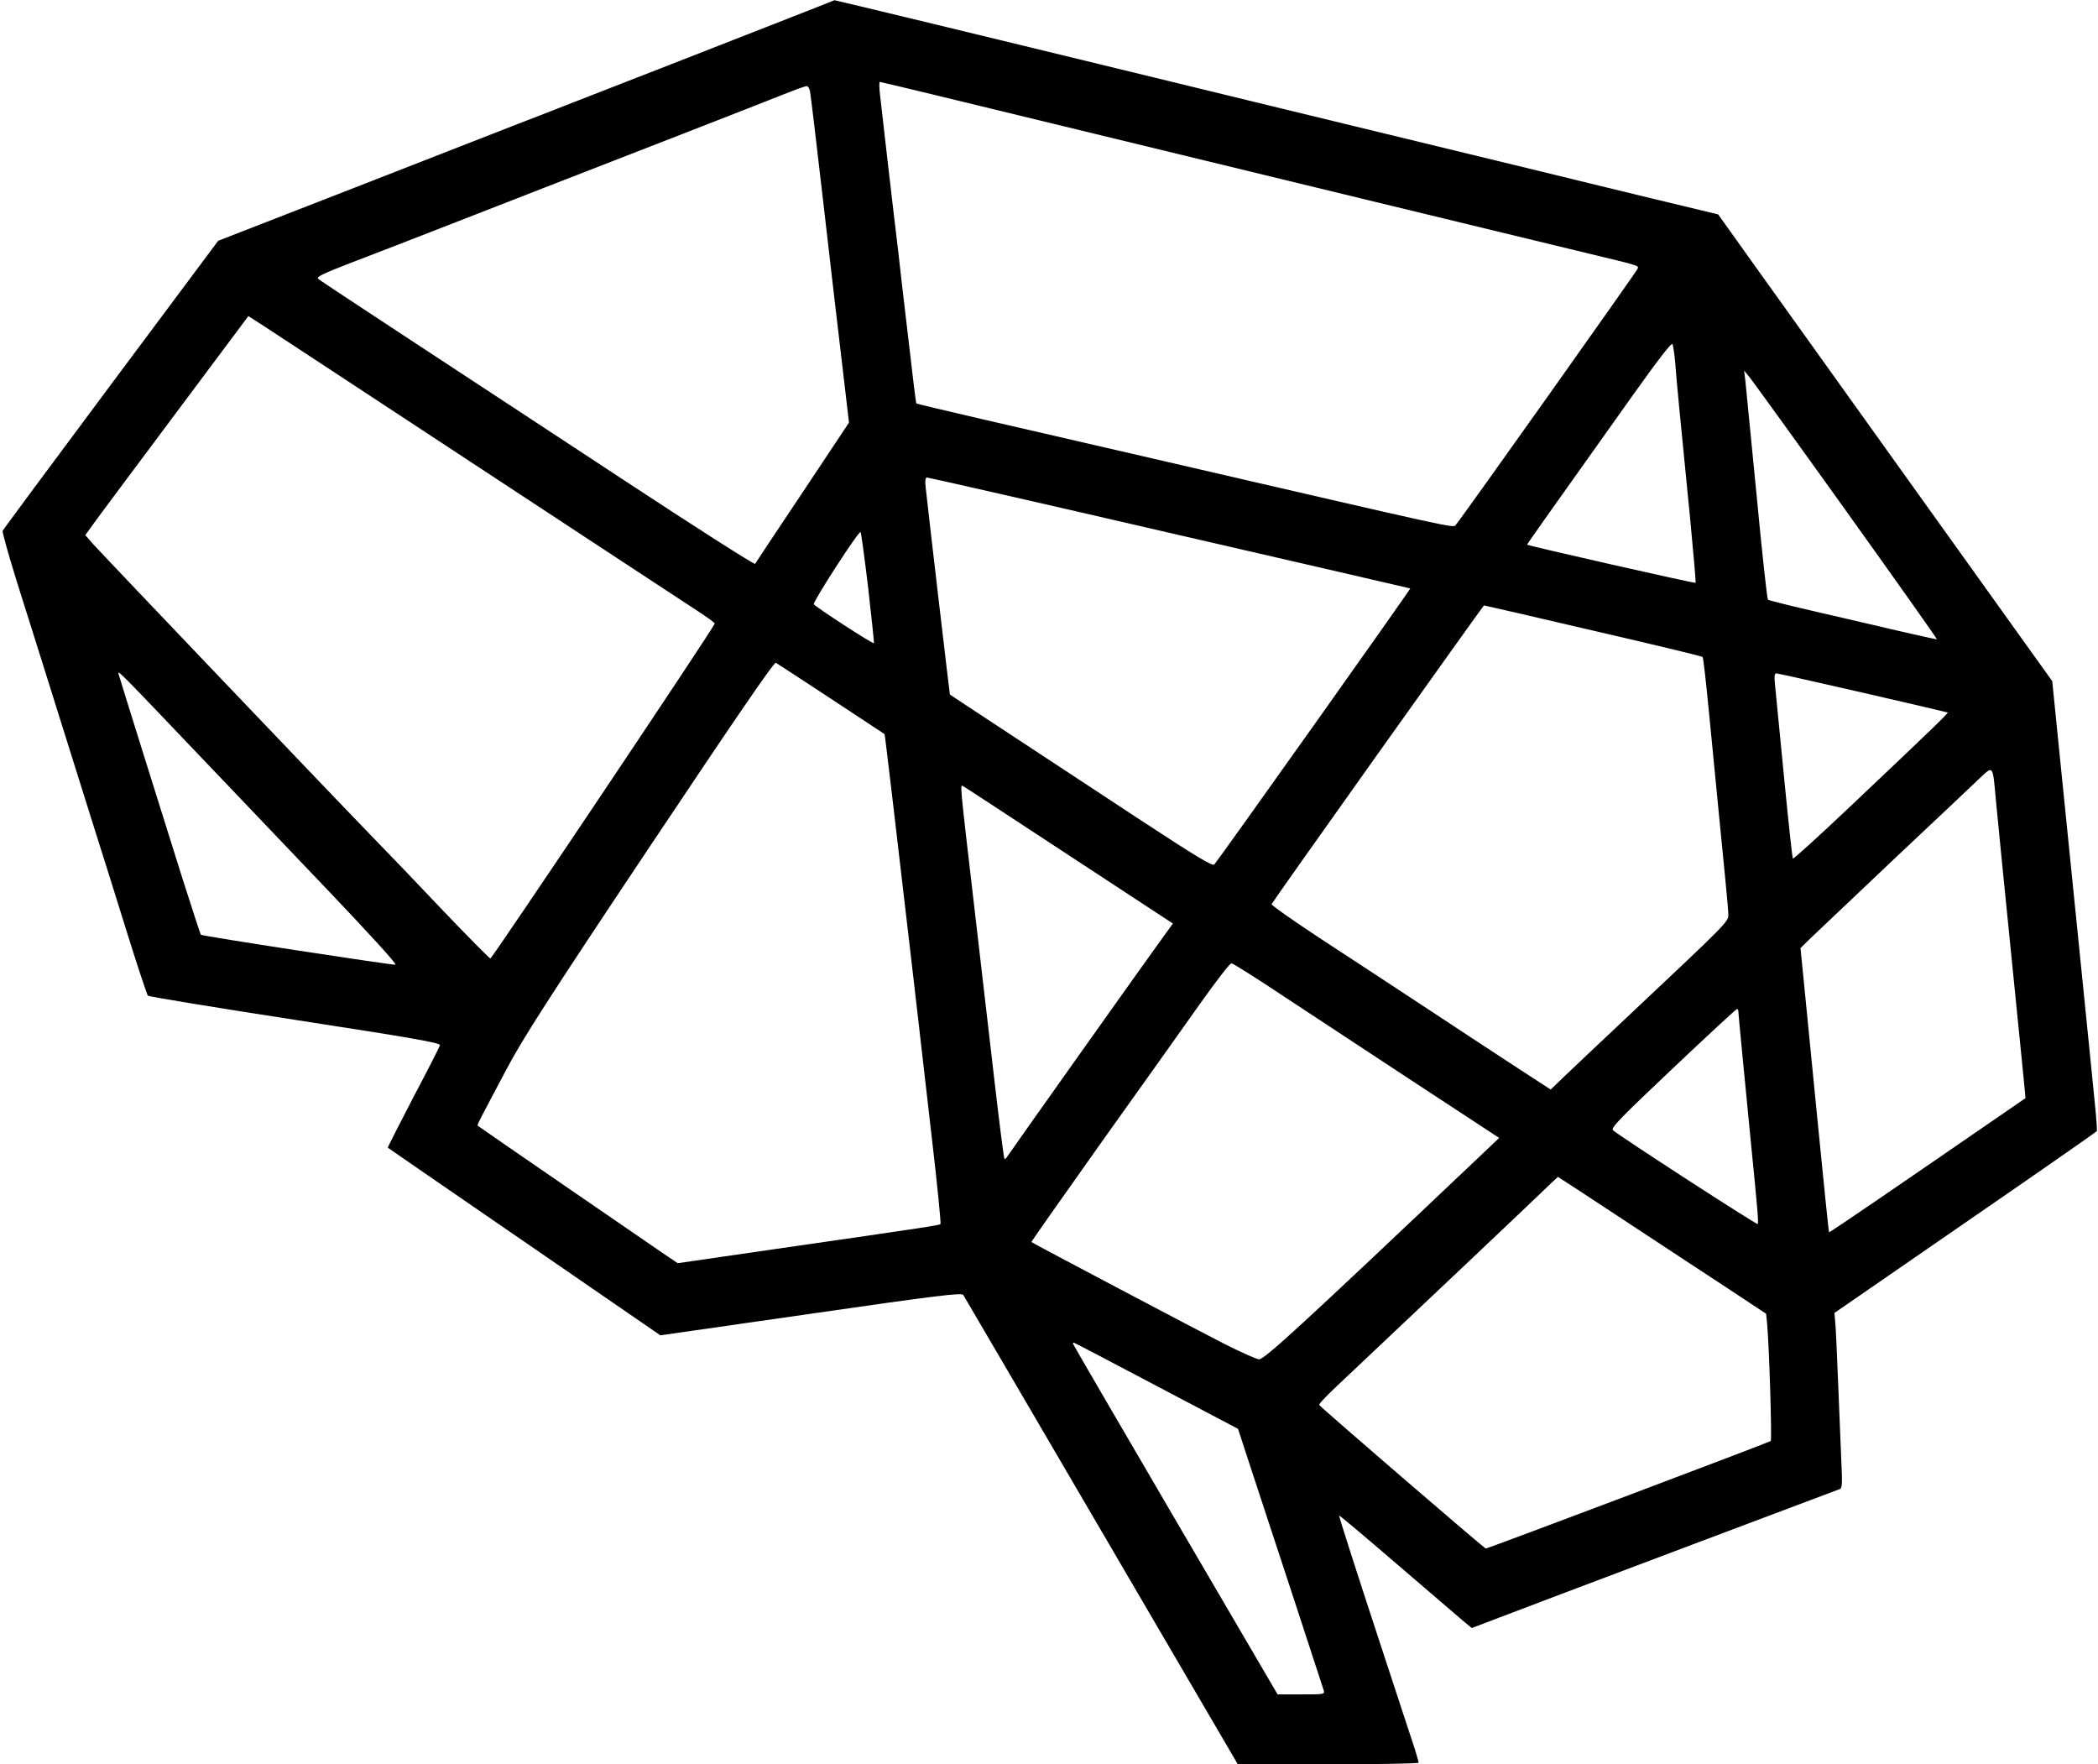 <?xml version="1.0" standalone="no"?>
<!DOCTYPE svg PUBLIC "-//W3C//DTD SVG 20010904//EN"
 "http://www.w3.org/TR/2001/REC-SVG-20010904/DTD/svg10.dtd">
<svg version="1.0" xmlns="http://www.w3.org/2000/svg"
 width="1050pt" height="883pt" viewBox="0 0 1050 883"
 preserveAspectRatio="xMidYMid meet">

<g transform="translate(0,883) scale(0.1,-0.1)"
fill="#000000" stroke="none">
<path d="M3450 8544 c-399 -155 -783 -306 -855 -333 -71 -28 -439 -171 -817
-319 l-686 -267 -537 -720 c-295 -396 -539 -725 -542 -732 -2 -6 29 -118 70
-250 69 -218 128 -406 370 -1178 47 -148 129 -409 182 -580 53 -170 101 -314
105 -318 4 -5 335 -59 736 -121 584 -90 728 -115 726 -127 -2 -8 -62 -126
-134 -262 -71 -137 -129 -250 -127 -251 2 -2 310 -214 684 -471 l680 -468 753
108 c636 92 755 106 763 94 5 -8 316 -539 691 -1181 l683 -1168 452 0 c249 0
453 4 453 8 0 4 -9 35 -19 68 -11 32 -101 308 -201 612 -100 305 -180 555
-178 557 2 2 131 -107 288 -242 157 -134 305 -262 330 -283 l46 -38 139 53
c77 30 489 185 915 346 426 160 781 294 789 297 10 4 12 29 7 126 -3 67 -10
243 -16 391 -6 149 -12 291 -15 317 l-4 47 655 452 c360 248 656 454 658 458
2 3 -2 67 -10 141 -7 74 -43 428 -79 785 -36 358 -81 802 -100 988 l-34 338
-134 187 c-131 183 -1025 1432 -1366 1908 l-172 241 -337 81 c-185 45 -429
104 -542 132 -240 58 -1008 245 -1360 330 -135 33 -393 96 -575 140 -645 157
-745 181 -1174 285 -239 58 -434 104 -435 104 0 -1 -327 -129 -726 -285z
m1227 -189 c1052 -255 1908 -463 2163 -525 293 -71 879 -213 1115 -270 250
-60 247 -59 241 -75 -6 -15 -891 -1263 -911 -1283 -13 -15 20 -22 -1515 333
-294 68 -680 157 -858 198 -178 41 -324 76 -326 78 -2 2 -20 148 -40 324 -21
176 -44 374 -51 440 -27 222 -84 719 -91 783 -4 34 -4 62 -1 62 3 0 126 -29
274 -65z m-623 18 c3 -16 33 -264 66 -553 33 -289 76 -655 95 -815 l34 -290
-232 -349 c-128 -191 -235 -353 -238 -358 -3 -5 -298 183 -655 418 -357 235
-845 555 -1084 712 -239 157 -441 290 -448 297 -10 9 26 26 160 78 95 36 353
136 573 222 220 86 438 171 485 189 217 84 1026 399 1115 435 55 22 105 40
112 40 6 1 14 -11 17 -26z m-1654 -1884 c547 -360 1037 -681 1087 -714 51 -33
92 -63 90 -66 -11 -31 -1115 -1678 -1123 -1676 -5 1 -113 110 -239 242 -125
132 -278 292 -340 355 -205 211 -1369 1432 -1409 1477 l-39 45 39 54 c21 30
205 276 408 548 l369 494 81 -52 c44 -29 529 -347 1076 -707z m5984 526 c6
-81 22 -252 76 -794 16 -168 28 -306 26 -308 -3 -4 -837 185 -843 191 -2 1 70
103 526 744 126 177 197 269 201 260 4 -7 10 -49 14 -93z m858 -746 c252 -352
455 -639 452 -639 -6 0 -223 49 -309 70 -22 5 -150 35 -285 66 -135 31 -248
59 -252 63 -4 3 -30 240 -57 526 -28 286 -53 543 -56 570 l-6 50 28 -34 c15
-19 234 -321 485 -672z m-3388 -106 c660 -152 1202 -277 1204 -278 3 -3 -963
-1363 -981 -1382 -9 -9 -95 43 -377 228 -201 132 -495 326 -655 431 -159 105
-291 191 -291 192 -1 1 -102 859 -121 1034 -4 38 -2 52 7 52 7 0 553 -124
1214 -277z m-1509 -275 c17 -150 30 -275 29 -277 -5 -6 -295 183 -301 195 -5
13 225 369 234 361 3 -3 20 -129 38 -279z m3628 -214 c298 -69 545 -128 548
-132 4 -4 18 -133 33 -287 33 -337 61 -628 81 -828 8 -81 15 -160 15 -176 0
-34 -12 -46 -485 -491 -154 -145 -308 -290 -342 -323 l-62 -60 -163 106 c-90
59 -295 193 -455 299 -161 106 -403 265 -538 353 -134 88 -243 165 -241 170 5
13 1059 1495 1063 1495 2 0 248 -56 546 -126z m-3813 -342 c146 -96 266 -175
267 -176 2 -2 53 -433 148 -1251 19 -165 58 -501 86 -748 29 -246 49 -450 46
-453 -6 -6 -48 -13 -819 -124 l-496 -72 -64 43 c-78 53 -932 640 -937 645 -4
4 1 13 142 279 83 157 207 351 719 1118 424 635 622 925 631 920 7 -4 131 -85
277 -181z m-3168 -277 c173 -181 469 -492 658 -690 199 -209 338 -361 329
-363 -15 -3 -968 143 -974 150 -2 2 -44 132 -94 288 -113 359 -310 989 -317
1015 -7 25 -3 21 398 -400z m8332 308 c231 -53 423 -98 424 -99 4 -3 -103
-106 -491 -473 -153 -145 -281 -261 -284 -258 -3 3 -22 180 -43 394 -21 213
-41 421 -45 461 -6 55 -5 72 5 72 7 0 202 -44 434 -97z m665 -538 c6 -66 42
-428 80 -805 38 -377 69 -685 68 -686 -639 -440 -980 -674 -983 -671 -2 1 -28
259 -59 572 -31 314 -62 633 -70 710 l-14 140 52 51 c29 28 219 208 422 400
204 192 395 372 425 401 66 62 63 66 79 -112z m-4636 -278 l517 -339 -34 -47
c-75 -102 -788 -1107 -796 -1121 -5 -8 -11 -13 -13 -10 -3 3 -26 183 -51 400
-25 217 -71 609 -101 870 -73 627 -71 605 -54 595 8 -4 247 -161 532 -348z
m1062 -697 c132 -87 431 -284 664 -437 l424 -278 -100 -95 c-889 -843 -1076
-1015 -1102 -1013 -14 1 -91 36 -171 76 -132 67 -962 505 -968 511 -1 2 156
225 349 497 194 272 417 585 496 697 79 111 149 202 156 201 7 0 120 -71 252
-159z m2285 -82 c0 -11 33 -351 64 -668 31 -310 38 -391 33 -396 -5 -5 -698
444 -725 470 -11 11 45 68 300 309 172 163 316 296 321 297 4 0 7 -5 7 -12z
m-573 -1044 c181 -119 414 -273 520 -342 l192 -127 5 -50 c10 -106 25 -580 18
-587 -6 -6 -1415 -538 -1426 -538 -7 0 -831 710 -834 719 -1 5 33 41 76 82
390 368 991 936 1047 991 39 37 71 68 72 68 1 0 150 -97 330 -216z m-2339
-830 l408 -215 66 -202 c37 -111 131 -400 211 -642 79 -242 147 -450 151 -462
7 -23 7 -23 -111 -23 l-119 0 -512 875 c-281 481 -512 877 -512 880 0 3 2 5 5
5 2 0 188 -97 413 -216z"/>
</g>
</svg>
